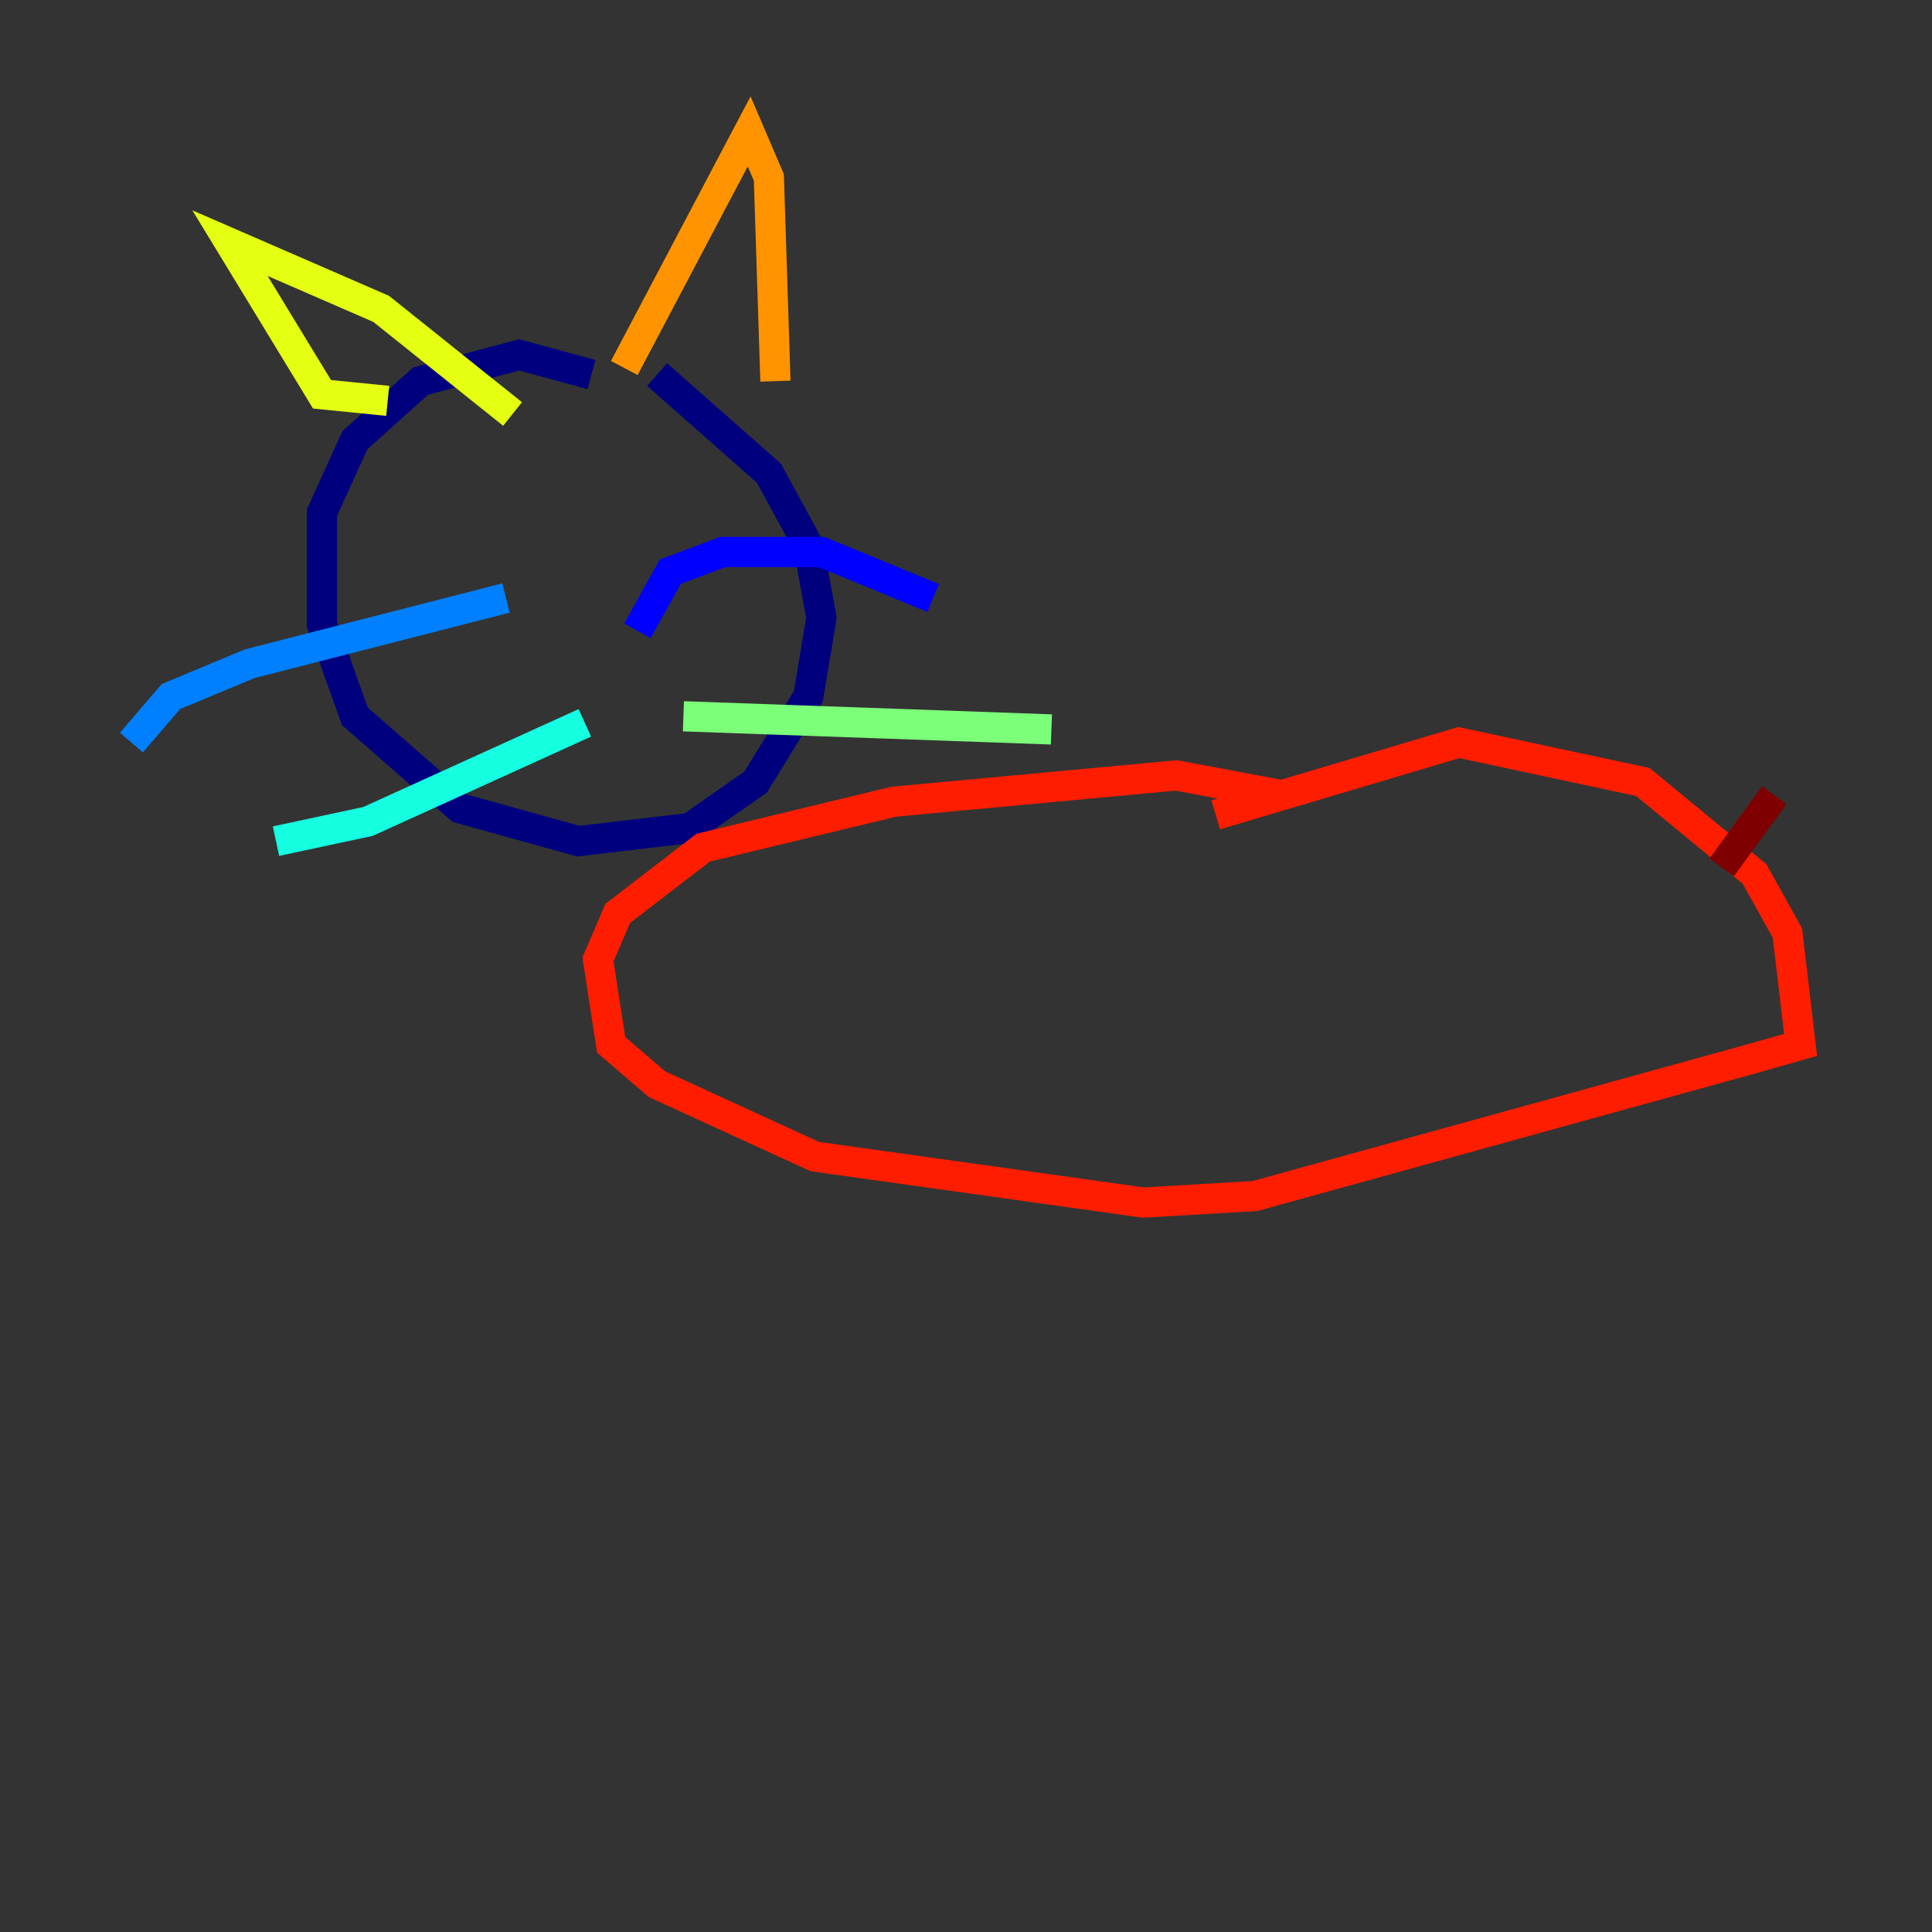 <?xml version="1.0" encoding="utf-8" ?>
<svg baseProfile="tiny" height="128" version="1.2" viewBox="0,0,128,128" width="128" xmlns="http://www.w3.org/2000/svg" xmlns:ev="http://www.w3.org/2001/xml-events" xmlns:xlink="http://www.w3.org/1999/xlink"><rect x="0" y="0" width="128" height="128" fill="#333333" stroke="none"/><defs /><polyline fill="none" points="39.184,24.816 34.395,23.51 27.864,25.252 23.51,29.17 21.333,33.959 21.333,41.361 23.51,47.456 30.476,53.551 38.313,55.728 45.714,54.857 50.068,51.809 53.551,46.15 54.422,40.925 53.551,36.136 50.939,31.347 43.537,24.816" stroke="#00007f" stroke-width="2" /><polyline fill="none" points="42.231,41.796 44.408,37.878 47.891,36.571 54.422,36.571 61.823,39.619" stroke="#0000ff" stroke-width="2" /><polyline fill="none" points="33.524,39.619 16.544,43.973 11.32,46.15 8.707,49.197" stroke="#0080ff" stroke-width="2" /><polyline fill="none" points="38.748,47.891 24.381,54.422 18.286,55.728" stroke="#15ffe1" stroke-width="2" /><polyline fill="none" points="45.279,47.456 69.66,48.327" stroke="#7cff79" stroke-width="2" /><polyline fill="none" points="25.687,26.558 21.333,26.122 15.238,16.109 25.252,20.463 33.959,27.429" stroke="#e4ff12" stroke-width="2" /><polyline fill="none" points="41.361,24.381 49.633,8.707 50.939,11.755 51.374,25.252" stroke="#ff9400" stroke-width="2" /><polyline fill="none" points="84.898,52.68 77.932,51.374 59.211,53.116 46.585,56.163 40.925,60.517 39.619,63.565 40.49,69.225 43.537,71.837 53.986,76.626 75.755,79.674 83.156,79.238 116.245,70.095 119.293,69.225 118.422,61.823 116.245,57.905 108.844,51.809 96.653,49.197 80.544,53.986" stroke="#ff1d00" stroke-width="2" /><polyline fill="none" points="114.068,57.469 117.551,52.68" stroke="#7f0000" stroke-width="2" /></svg>